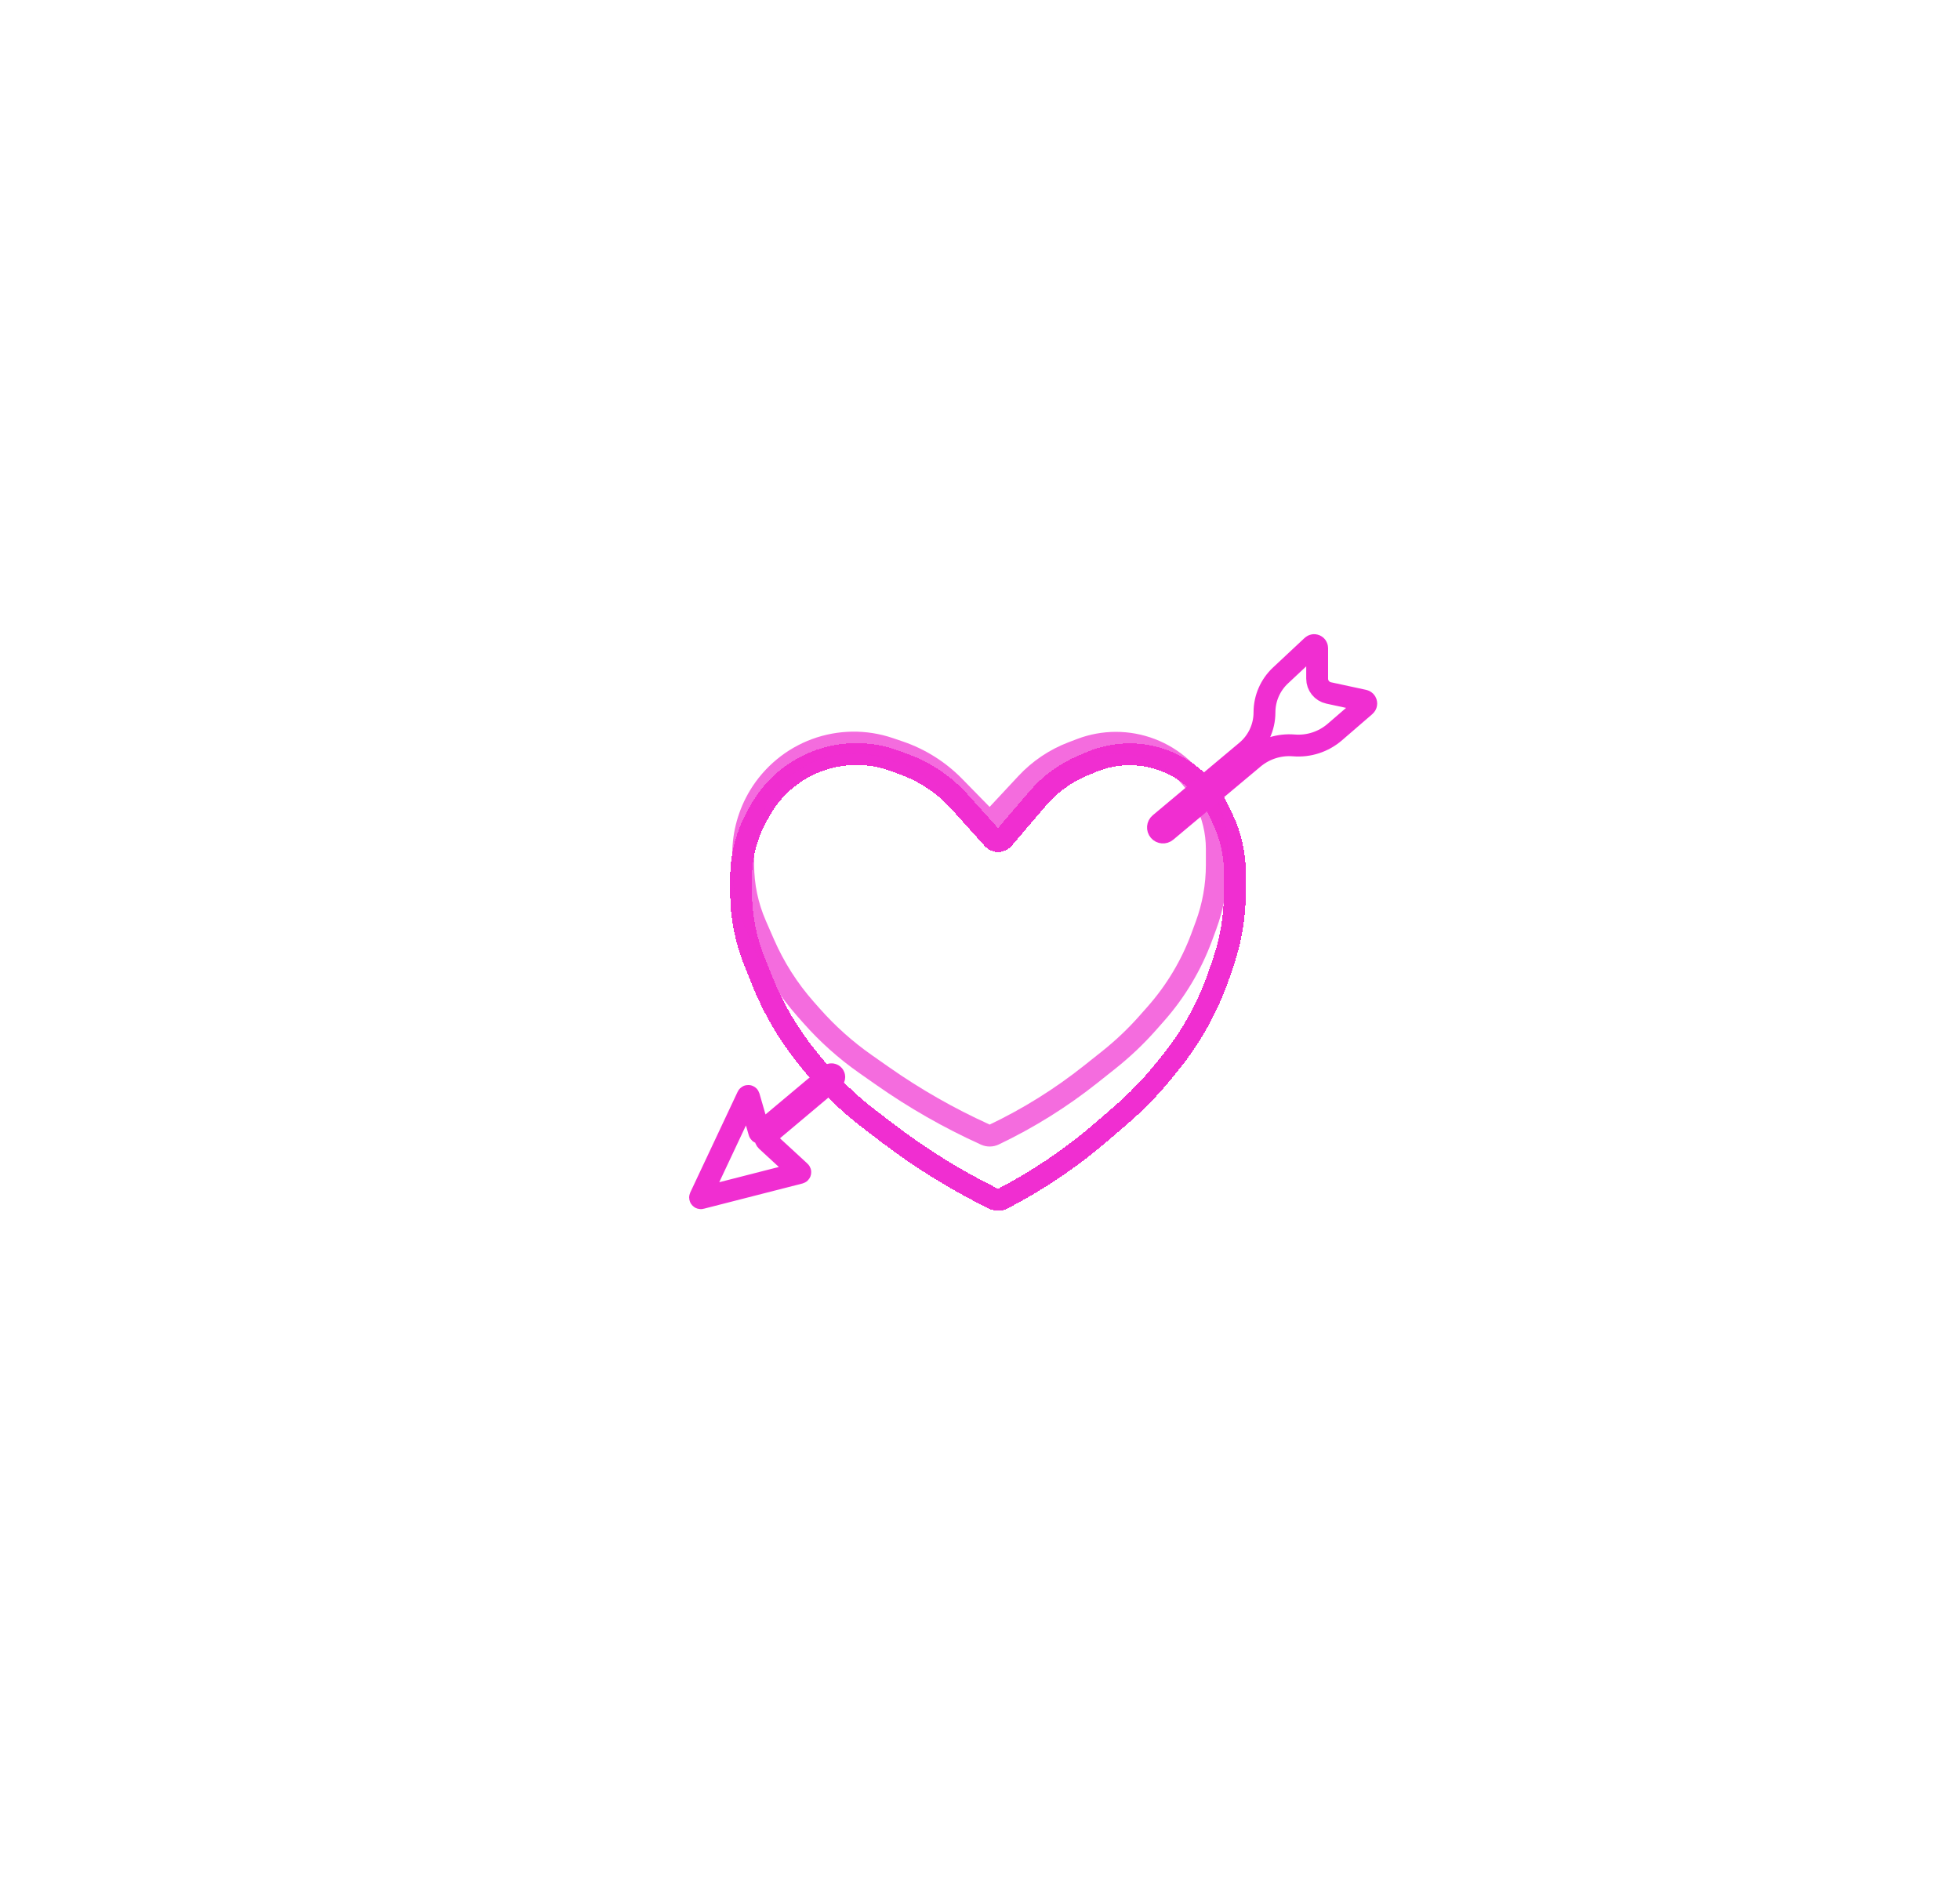 <svg width="269" height="258" viewBox="0 0 269 258" fill="none" xmlns="http://www.w3.org/2000/svg">
<g filter="url(#filter0_d_31_125)">
<g filter="url(#filter1_d_31_125)">
<path d="M131.703 106.044L136.285 111.14C136.662 111.56 137.323 111.552 137.691 111.123L142.438 105.579C144.134 103.599 146.272 102.047 148.679 101.047L149.848 100.562C153.173 99.181 156.911 99.181 160.235 100.562C163.344 101.853 165.861 104.255 167.295 107.3L167.859 108.497C168.925 110.759 169.477 113.229 169.477 115.729V118.521C169.477 121.737 168.95 124.932 167.917 127.979L167.363 129.612C165.844 134.092 163.541 138.266 160.561 141.939L159.693 143.008C157.932 145.179 155.983 147.19 153.869 149.018L151.309 151.233C147.129 154.849 142.539 157.962 137.633 160.508C137.233 160.715 136.759 160.72 136.356 160.521L136.199 160.443C131.129 157.937 126.313 154.948 121.818 151.517L120.397 150.432L119.402 149.673C116.44 147.413 113.757 144.808 111.41 141.915L110.804 141.169C108.232 137.998 106.151 134.458 104.632 130.667L103.526 127.908C102.327 124.916 101.711 121.722 101.711 118.498V116.456C101.711 113.489 102.468 110.572 103.911 107.98L104.302 107.277C105.998 104.231 108.691 101.862 111.929 100.569C115.418 99.177 119.299 99.128 122.821 100.434L124.193 100.942C127.072 102.01 129.649 103.761 131.703 106.044Z" stroke="#F02ED1" stroke-width="3" shape-rendering="crispEdges"/>
</g>
<g filter="url(#filter2_f_31_125)">
<path d="M130.974 107.94L135.194 112.25C135.549 112.613 136.136 112.606 136.482 112.235L140.883 107.514C142.63 105.641 144.783 104.192 147.176 103.279L148.361 102.828C151.448 101.651 154.86 101.651 157.947 102.828C161.052 104.012 163.608 106.302 165.124 109.259L165.366 109.73C166.44 111.824 167 114.144 167 116.498V118.711C167 121.548 166.497 124.362 165.514 127.023L164.933 128.599C163.503 132.472 161.367 136.046 158.634 139.14L157.542 140.376C155.902 142.233 154.101 143.942 152.162 145.482L149.706 147.433C145.608 150.69 141.153 153.47 136.428 155.723C136.059 155.899 135.631 155.903 135.259 155.734L135.111 155.666C130.227 153.449 125.559 150.784 121.167 147.705L119.923 146.833L118.78 146.032C116.064 144.128 113.583 141.911 111.388 139.425L110.557 138.486C108.2 135.817 106.275 132.797 104.851 129.533L103.724 126.952C102.587 124.345 102 121.532 102 118.689V117.195C102 114.396 102.782 111.626 104.232 109.233C106.012 106.297 108.756 104.023 111.98 102.841C115.228 101.65 118.787 101.608 122.062 102.723L123.433 103.19C126.284 104.161 128.867 105.788 130.974 107.94Z" stroke="#F02ED1" stroke-opacity="0.7" stroke-width="3"/>
</g>
<path d="M159.172 113.043L171.062 103.085C172.635 101.768 173.543 99.822 173.543 97.771C173.543 95.852 174.338 94.02 175.739 92.709L180.077 88.65C180.341 88.403 180.772 88.59 180.772 88.951V93.149C180.772 94.091 181.429 94.905 182.349 95.104L187.185 96.148C187.52 96.221 187.629 96.645 187.369 96.869L183.199 100.471C181.646 101.812 179.62 102.473 177.575 102.305C175.571 102.14 173.582 102.771 172.04 104.063L160.057 114.099C159.769 114.34 159.341 114.306 159.094 114.023C158.842 113.732 158.877 113.29 159.172 113.043Z" stroke="#F02ED1" stroke-width="3"/>
<path d="M104.406 155.46L113.87 147.528C114.12 147.319 114.5 147.496 114.5 147.821C114.5 147.935 114.45 148.042 114.363 148.115L105.23 155.795C104.99 155.997 104.981 156.364 105.212 156.576L109.805 160.808C109.863 160.861 109.839 160.958 109.762 160.978L96.206 164.447C96.124 164.468 96.054 164.384 96.09 164.308L102.599 150.47C102.639 150.386 102.76 150.396 102.786 150.484L104.209 155.4C104.233 155.485 104.338 155.517 104.406 155.46Z" stroke="#F02ED1" stroke-width="3"/>
</g>
<defs>
<filter id="filter0_d_31_125" x="78.577" y="71.035" width="126.438" height="110.918" filterUnits="userSpaceOnUse" color-interpolation-filters="sRGB">
<feFlood flood-opacity="0" result="BackgroundImageFix"/>
<feColorMatrix in="SourceAlpha" type="matrix" values="0 0 0 0 0 0 0 0 0 0 0 0 0 0 0 0 0 0 127 0" result="hardAlpha"/>
<feOffset/>
<feGaussianBlur stdDeviation="8"/>
<feColorMatrix type="matrix" values="0 0 0 0 0.942 0 0 0 0 0.18 0 0 0 0 0.82 0 0 0 1 0"/>
<feBlend mode="normal" in2="BackgroundImageFix" result="effect1_dropShadow_31_125"/>
<feBlend mode="normal" in="SourceGraphic" in2="effect1_dropShadow_31_125" result="shape"/>
</filter>
<filter id="filter1_d_31_125" x="96.211" y="97.989" width="78.766" height="72.178" filterUnits="userSpaceOnUse" color-interpolation-filters="sRGB">
<feFlood flood-opacity="0" result="BackgroundImageFix"/>
<feColorMatrix in="SourceAlpha" type="matrix" values="0 0 0 0 0 0 0 0 0 0 0 0 0 0 0 0 0 0 127 0" result="hardAlpha"/>
<feOffset dy="4"/>
<feGaussianBlur stdDeviation="2"/>
<feComposite in2="hardAlpha" operator="out"/>
<feColorMatrix type="matrix" values="0 0 0 0 0 0 0 0 0 0 0 0 0 0 0 0 0 0 0.25 0"/>
<feBlend mode="normal" in2="BackgroundImageFix" result="effect1_dropShadow_31_125"/>
<feBlend mode="normal" in="SourceGraphic" in2="effect1_dropShadow_31_125" result="shape"/>
</filter>
<filter id="filter2_f_31_125" x="0.5" y="0.416" width="268" height="256.941" filterUnits="userSpaceOnUse" color-interpolation-filters="sRGB">
<feFlood flood-opacity="0" result="BackgroundImageFix"/>
<feBlend mode="normal" in="SourceGraphic" in2="BackgroundImageFix" result="shape"/>
<feGaussianBlur stdDeviation="50" result="effect1_foregroundBlur_31_125"/>
</filter>
</defs>
</svg>
